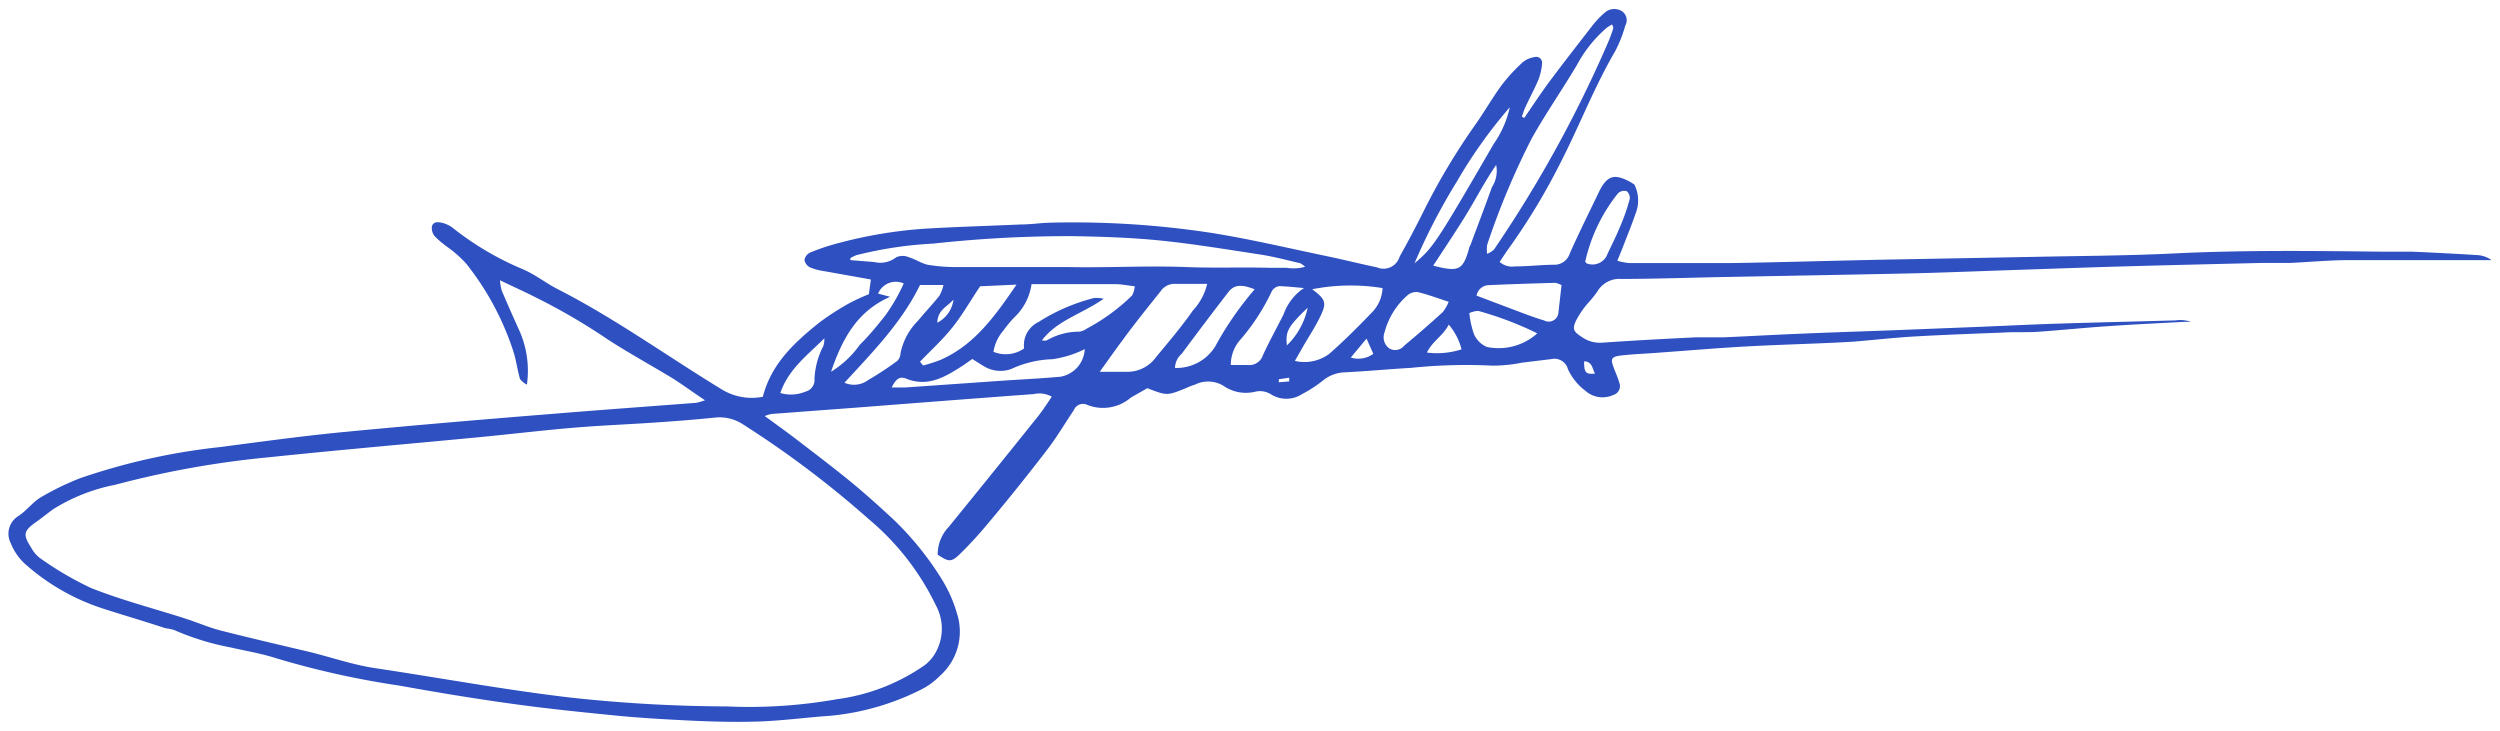 <svg id="home_layer_copy" data-name="home layer copy" xmlns="http://www.w3.org/2000/svg" viewBox="0 0 195 57"><defs><style>.cls-1{fill:#2e50c1;}</style></defs><title>signature</title><path class="cls-1" d="M118.89,9.2c0.65-.94,1.27-1.9,1.95-2.81,1.13-1.52,2.29-3,3.45-4.5a7.5,7.5,0,0,1,.9-0.92,1.12,1.12,0,0,1,1.33-.09A0.85,0.85,0,0,1,126.77,2a10,10,0,0,1-.79,2c-1.63,2.79-2.78,5.8-4.25,8.67a49.72,49.72,0,0,1-4,6.64c-0.25.34-.48,0.71-0.76,1.12a1.48,1.48,0,0,0,1.2.35c1,0,2-.12,3-0.13a1.26,1.26,0,0,0,1.27-.87c0.71-1.61,1.5-3.18,2.26-4.77,0.64-1.33,1.21-1.51,2.51-.79l0.27,0.17a2.77,2.77,0,0,1,.08,2.31c-0.3.89-.67,1.76-1,2.64l-0.41,1a5.27,5.27,0,0,0,.92.18c2.63,0,5.26,0,7.88,0,4-.06,8.09-0.19,12.14-0.27l11.35-.21c3.7-.08,7.4-0.09,11.1-0.27,5.42-.27,10.84-0.2,16.26-0.14,0.77,0,1.55,0,2.32,0q2.58,0.11,5.15.27a2.09,2.09,0,0,1,1.07.39c-3.7,0-7.41,0-11.11,0-1.54,0-3.09.15-4.63,0.22-0.73,0-1.46,0-2.19,0-3.83.09-7.66,0.18-11.48,0.29-2.71.08-5.42,0.18-8.12,0.27s-5.33.2-8,.26c-4.65.1-9.29,0.18-13.94,0.27-2.79.05-5.57,0.15-8.36,0.16a2,2,0,0,0-1.93,1,10.1,10.1,0,0,1-.82,1,7.38,7.38,0,0,0-.79,1.17c-0.36.73-.26,0.92,0.42,1.36a2.43,2.43,0,0,0,1.57.44c2.44-.17,4.89-0.3,7.33-0.42,0.73,0,1.47,0,2.2,0,2.06-.09,4.12-0.21,6.18-0.29,2.32-.1,4.64-0.17,7-0.26l6.57-.26c2-.08,4-0.18,6.05-0.25,3.14-.1,6.27-0.17,9.41-0.26a2.58,2.58,0,0,1,1.19.11l-0.44,0c-2,.11-4,0.2-6,0.34-1.83.12-3.66,0.31-5.49,0.44-0.9.06-1.81,0-2.71,0.06-2.28.09-4.55,0.17-6.83,0.3-1.59.09-3.17,0.27-4.75,0.4-0.69.05-1.37,0.08-2.06,0.11-2.24.1-4.47,0.16-6.7,0.29s-4.46.32-6.69,0.48c-0.9.07-1.8,0.1-2.7,0.2s-0.92.27-.6,1.09c0.12,0.32.27,0.63,0.37,1a0.72,0.72,0,0,1-.46,1,2,2,0,0,1-2.17-.33,4.43,4.43,0,0,1-1.36-1.68,1.09,1.09,0,0,0-1.3-.79l-2.3.28a11.47,11.47,0,0,1-2.29.23,41.64,41.64,0,0,0-6.31.17c-1.72.1-3.43,0.26-5.15,0.35a2.83,2.83,0,0,0-1.77.65,10.35,10.35,0,0,1-1.62,1.05,2.25,2.25,0,0,1-2.45,0,1.6,1.6,0,0,0-1.23-.18,3.07,3.07,0,0,1-2.47-.48A2.31,2.31,0,0,0,93.21,30a6,6,0,0,0-.72.28c-1.46.59-1.46,0.59-3,0L88.22,31a3.33,3.33,0,0,1-3.39.59,0.77,0.77,0,0,0-1.07.4c-0.68,1-1.33,2.12-2.09,3.1-1.49,1.94-3,3.83-4.59,5.72-0.68.82-1.4,1.61-2.16,2.36s-0.94.63-1.78,0.1A3.1,3.1,0,0,1,74,41.1q3.46-4.25,6.89-8.53c0.4-.5.73-1,1.15-1.63a2,2,0,0,0-1.42-.2c-4.63.34-9.26,0.7-13.9,1.06l-6.55.49a3.32,3.32,0,0,0-.52.16c0.93,0.68,1.75,1.27,2.55,1.88,1.43,1.1,2.87,2.19,4.27,3.34,1.09,0.9,2.14,1.85,3.18,2.81a23.91,23.91,0,0,1,3.87,4.8,10.74,10.74,0,0,1,1.13,2.59,4.6,4.6,0,0,1-1.33,4.84,5.55,5.55,0,0,1-1.56,1.12,19.79,19.79,0,0,1-7,2c-1.88.13-3.76,0.39-5.64,0.45s-3.87,0-5.81-.1-3.61-.2-5.41-0.38c-2.69-.27-5.39-0.54-8.07-0.92-2.89-.4-5.78-0.88-8.66-1.4a68.22,68.22,0,0,1-9.54-2.11c-1.18-.39-2.42-0.59-3.64-0.87a20.43,20.43,0,0,1-4.41-1.36A4.12,4.12,0,0,0,12.9,49C11.3,48.47,9.68,48,8.1,47.49a17,17,0,0,1-6.22-3.57A4.46,4.46,0,0,1,.83,42.35a1.61,1.61,0,0,1,.56-2.07c0.7-.44,1.16-1.14,1.86-1.53a21.42,21.42,0,0,1,3-1.45,50,50,0,0,1,10.93-2.43c3.2-.42,6.4-0.86,9.61-1.17,5.52-.53,11.05-1,16.58-1.44,3.64-.3,7.29-0.56,10.93-0.84a4.71,4.71,0,0,0,.69-0.2c-1-.66-1.79-1.26-2.64-1.78-1.65-1-3.36-1.93-5-3a47.28,47.28,0,0,0-5.56-3.24C40.94,22.76,40,22.35,39,21.86a3.93,3.93,0,0,0,.13.79c0.45,1.07.92,2.12,1.4,3.18A7.73,7.73,0,0,1,41.1,30a1.55,1.55,0,0,1-.54-0.44c-0.19-.66-0.28-1.34-0.47-2a21.78,21.78,0,0,0-3.73-7,8.85,8.85,0,0,0-1.43-1.27,8,8,0,0,1-1-.84,1,1,0,0,1-.24-0.79c0.12-.44.58-0.33,0.88-0.26a2.4,2.4,0,0,1,.89.49A23.18,23.18,0,0,0,40.78,21c1,0.43,1.83,1.11,2.79,1.59C48,24.86,52,27.75,56.21,30.32a4.5,4.5,0,0,0,3.29.63c0.67-2.6,2.5-4.27,4.46-5.83a20.43,20.43,0,0,1,2.38-1.52,15.15,15.15,0,0,1,1.43-.65l0.16-1.15-3.64-.65a4.54,4.54,0,0,1-1.12-.3,0.8,0.8,0,0,1-.42-0.58,0.8,0.8,0,0,1,.44-0.57A16.2,16.2,0,0,1,65.26,19a35.31,35.31,0,0,1,6.85-1.16c2.49-.15,5-0.22,7.48-0.33,0.77,0,1.54-.12,2.32-0.14a71.3,71.3,0,0,1,12.48.78c3.05,0.48,6.07,1.2,9.1,1.83,1.3,0.27,2.6.6,3.9,0.87a1.31,1.31,0,0,0,1.78-.83c0.63-1.12,1.23-2.26,1.81-3.42a51.61,51.61,0,0,1,4-6.74c0.75-1.05,1.39-2.18,2.15-3.22a13.49,13.49,0,0,1,1.65-1.79,1.9,1.9,0,0,1,.93-0.4,0.46,0.46,0,0,1,.57.52A4.45,4.45,0,0,1,120,6.21c-0.32.75-.71,1.47-1.05,2.21a6.69,6.69,0,0,0-.24.68ZM56.66,55.1a39.14,39.14,0,0,0,8.61-.56,15.53,15.53,0,0,0,6.89-2.68A3.3,3.3,0,0,0,72.92,51,3.81,3.81,0,0,0,73,47.22a20.16,20.16,0,0,0-5.24-6.73A77.65,77.65,0,0,0,58,33.13a3.34,3.34,0,0,0-2.3-.55c-1.5.15-3,.27-4.5,0.37-2.14.15-4.29,0.23-6.43,0.41-2.4.2-4.79,0.49-7.18,0.72-5.52.53-11,1-16.55,1.58A73.67,73.67,0,0,0,9,37.81a14.25,14.25,0,0,0-4.87,1.92c-0.45.33-.88,0.68-1.33,1-1,.7-1,1-0.36,2a2.56,2.56,0,0,0,.65.78,25.69,25.69,0,0,0,4,2.35c2.26,0.9,4.64,1.53,7,2.27l0.73,0.24c0.81,0.28,1.6.61,2.43,0.82,2.16,0.55,4.34,1.06,6.51,1.57,1.83,0.42,3.58,1.06,5.46,1.35,5.09,0.76,10.15,1.7,15.27,2.3A115.66,115.66,0,0,0,56.66,55.1Zm9.67-35,0,0.19,1.87,0.15a2,2,0,0,0,1.7-.37,1.22,1.22,0,0,1,1,0c0.52,0.15,1,.5,1.51.59a13.44,13.44,0,0,0,2.31.17c2.84,0,5.68,0,8.52,0,3.09,0.07,6.17-.12,9.26,0,2.19,0.09,4.38,0,6.58.06,0.43,0,.86,0,1.29,0a3.35,3.35,0,0,0,1.43-.08,1.7,1.7,0,0,0-.39-0.28c-1-.23-2-0.5-3-0.66-2.63-.4-5.26-0.84-7.91-1.11-2.26-.23-4.55-0.3-6.83-0.34A96.88,96.88,0,0,0,72.81,19a30.67,30.67,0,0,0-6,.9A2.88,2.88,0,0,0,66.33,20.13ZM125.74,1.91a4.28,4.28,0,0,0-.41.25A10.22,10.22,0,0,0,123,5.07c-1.14,1.92-2.42,3.76-3.51,5.7A59.31,59.31,0,0,0,116,19.09a2.44,2.44,0,0,0,0,.71,1.93,1.93,0,0,0,.52-0.32,96.77,96.77,0,0,0,8.93-16.22,10.78,10.78,0,0,0,.39-1.07A0.71,0.71,0,0,0,125.74,1.91ZM86.09,23.3c-1.71,1.2-3.64,1.68-4.82,3.25a0.92,0.92,0,0,0,.38,0,5,5,0,0,1,2.56-.68,1.51,1.51,0,0,0,.58-0.25,15.34,15.34,0,0,0,3.51-2.57,1.8,1.8,0,0,0,.21-0.72c-0.6-.07-1.1-0.17-1.59-0.17-1.59,0-3.18,0-4.76,0-0.55,0-1.1,0-1.7,0a4.41,4.41,0,0,1-1.39,2.64,10.67,10.67,0,0,0-.82,1,3.32,3.32,0,0,0-.76,1.64,2.5,2.5,0,0,0,2.39-.26A2,2,0,0,1,81,25.12a14.85,14.85,0,0,1,4.35-1.88A2.94,2.94,0,0,1,86.09,23.3ZM85.78,29H88a2.75,2.75,0,0,0,2.19-1.17c1-1.2,2-2.38,2.87-3.63a4.56,4.56,0,0,0,1.1-2.06H91.6a1.31,1.31,0,0,0-1.08.59c-1,1.25-2,2.49-2.92,3.75C87,27.28,86.5,28,85.78,29ZM101,28.15a3.25,3.25,0,0,0,2.67-.54c1.14-1,2.26-2.11,3.33-3.23a2.88,2.88,0,0,0,.84-1.91,15.56,15.56,0,0,0-5.49.09c1.11,0.84,1.17,1.07.53,2.33-0.35.69-.77,1.34-1.16,2ZM69.55,30.22c0.44,0,.78,0,1.11,0l7.58-.53c1.5-.1,3-0.17,4.5-0.31a2.29,2.29,0,0,0,1.87-2.15,8,8,0,0,1-2.54.79,8.16,8.16,0,0,0-3.19.76,2.46,2.46,0,0,1-2.11-.2c-0.29-.17-0.57-0.35-0.93-0.58-0.36.25-.7,0.5-1.06,0.72-1.26.8-2.55,1.45-4.11,0.81C70.1,29.3,69.83,29.68,69.55,30.22Zm2.22-2L72,28.51a13,13,0,0,0,1.29-.41c2.71-1.16,4.32-3.45,6-5.9l-2.84.13c-0.79,1.18-1.4,2.26-2.17,3.22S72.62,27.32,71.77,28.2Zm-5.89,1.64a1.86,1.86,0,0,0,1.86-.23A23.8,23.8,0,0,0,70,28.14a0.9,0.9,0,0,0,.24-0.59A5,5,0,0,1,71.62,25c0.54-.66,1.13-1.27,1.66-1.94a3.12,3.12,0,0,0,.31-0.83H71.76C70.35,25.12,68.13,27.4,65.88,29.84Zm55.92-7.62a1.83,1.83,0,0,0-.49-0.18c-1.71.05-3.42,0.1-5.14,0.18a1,1,0,0,0-1,.82l3.92,1.48c0.44,0.16.89,0.32,1.34,0.45a0.76,0.76,0,0,0,1.13-.64m-8.53-.8c-0.87-.28-1.63-0.57-2.41-0.76a1.05,1.05,0,0,0-.81.22A5.76,5.76,0,0,0,108,25.91a1.07,1.07,0,0,0,.37,1.27,0.9,0.9,0,0,0,1.16-.22q1.53-1.27,3-2.61A3.2,3.2,0,0,0,113,23.53Zm-11.29-1.08c-0.71-.06-1.22-0.12-1.73-0.14a0.77,0.77,0,0,0-.84.45,16.5,16.5,0,0,1-2.53,3.84A3,3,0,0,0,96,28.47c0.47,0,.89,0,1.31,0a1.11,1.11,0,0,0,1.19-.75c0.5-1.08,1.08-2.13,1.62-3.2A4.07,4.07,0,0,1,101.74,22.45Zm-3.87.1c-1-.4-1.56-0.37-2,0.14Q94,25.13,92.17,27.6a1.49,1.49,0,0,0-.52,1.1A3.55,3.55,0,0,0,94.8,27,25.12,25.12,0,0,1,97.88,22.55Zm19.89-14.2a37.7,37.7,0,0,0-4.1,5.75,48.07,48.07,0,0,0-3.33,6.42c1.44-1.21,1.68-1.55,6.17-9.3A8.06,8.06,0,0,0,117.77,8.35Zm-1.07,4.51c-0.94,1.38-1.63,2.74-2.41,4s-1.64,2.54-2.49,3.84c2,0.52,2.31.35,2.79-1.31,0-.12.1-0.24,0.14-0.36,0.55-1.48,1.13-3,1.65-4.45A2.34,2.34,0,0,0,116.7,12.86ZM119.91,26a26.48,26.48,0,0,0-4.61-1.75,1.92,1.92,0,0,0-.69.17,6.9,6.9,0,0,0,.36,1.64,1.9,1.9,0,0,0,1,1A4.5,4.5,0,0,0,119.91,26Zm3.84-5.46a1.24,1.24,0,0,0,1.64-.75c0.37-.77.75-1.54,1.07-2.33a15.29,15.29,0,0,0,.66-1.94,0.68,0.68,0,0,0-.24-0.61,0.73,0.73,0,0,0-.66.15,13,13,0,0,0-2.57,5.34A0.41,0.41,0,0,0,123.75,20.54ZM64.82,29a7.75,7.75,0,0,0,2.24-2.1c0.73-.72,1.38-1.52,2-2.3a14.32,14.32,0,0,0,1.43-2.49,1.5,1.5,0,0,0-2,.79l0.94,0.25C66.85,24.29,65.71,26.4,64.82,29Zm-4,1.64a2.93,2.93,0,0,0,2-.09,0.94,0.94,0,0,0,.71-1,6.17,6.17,0,0,1,.7-2.58,1.9,1.9,0,0,0,.07-0.58C63,27.69,61.49,28.8,60.87,30.65ZM114,27.25a4.73,4.73,0,0,0-1-1.93c-0.43.87-1.27,1.28-1.7,2.18A6.26,6.26,0,0,0,114,27.25ZM102,24c-1.55,1.5-1.74,1.84-1.62,2.94A5.76,5.76,0,0,0,102,24Zm4.59,2.41-1.23,1.48a2,2,0,0,0,1.76-.29Zm-32.26-3c-0.43.5-1.2,0.76-1.22,1.76A2.35,2.35,0,0,0,74.37,23.38Zm49.23,4.8c0,0.86.14,1,.85,0.93C124.2,28.76,124.2,28.23,123.6,28.18Zm-23,1.54,0-.29-0.81.12,0,0.24Z"/></svg>
